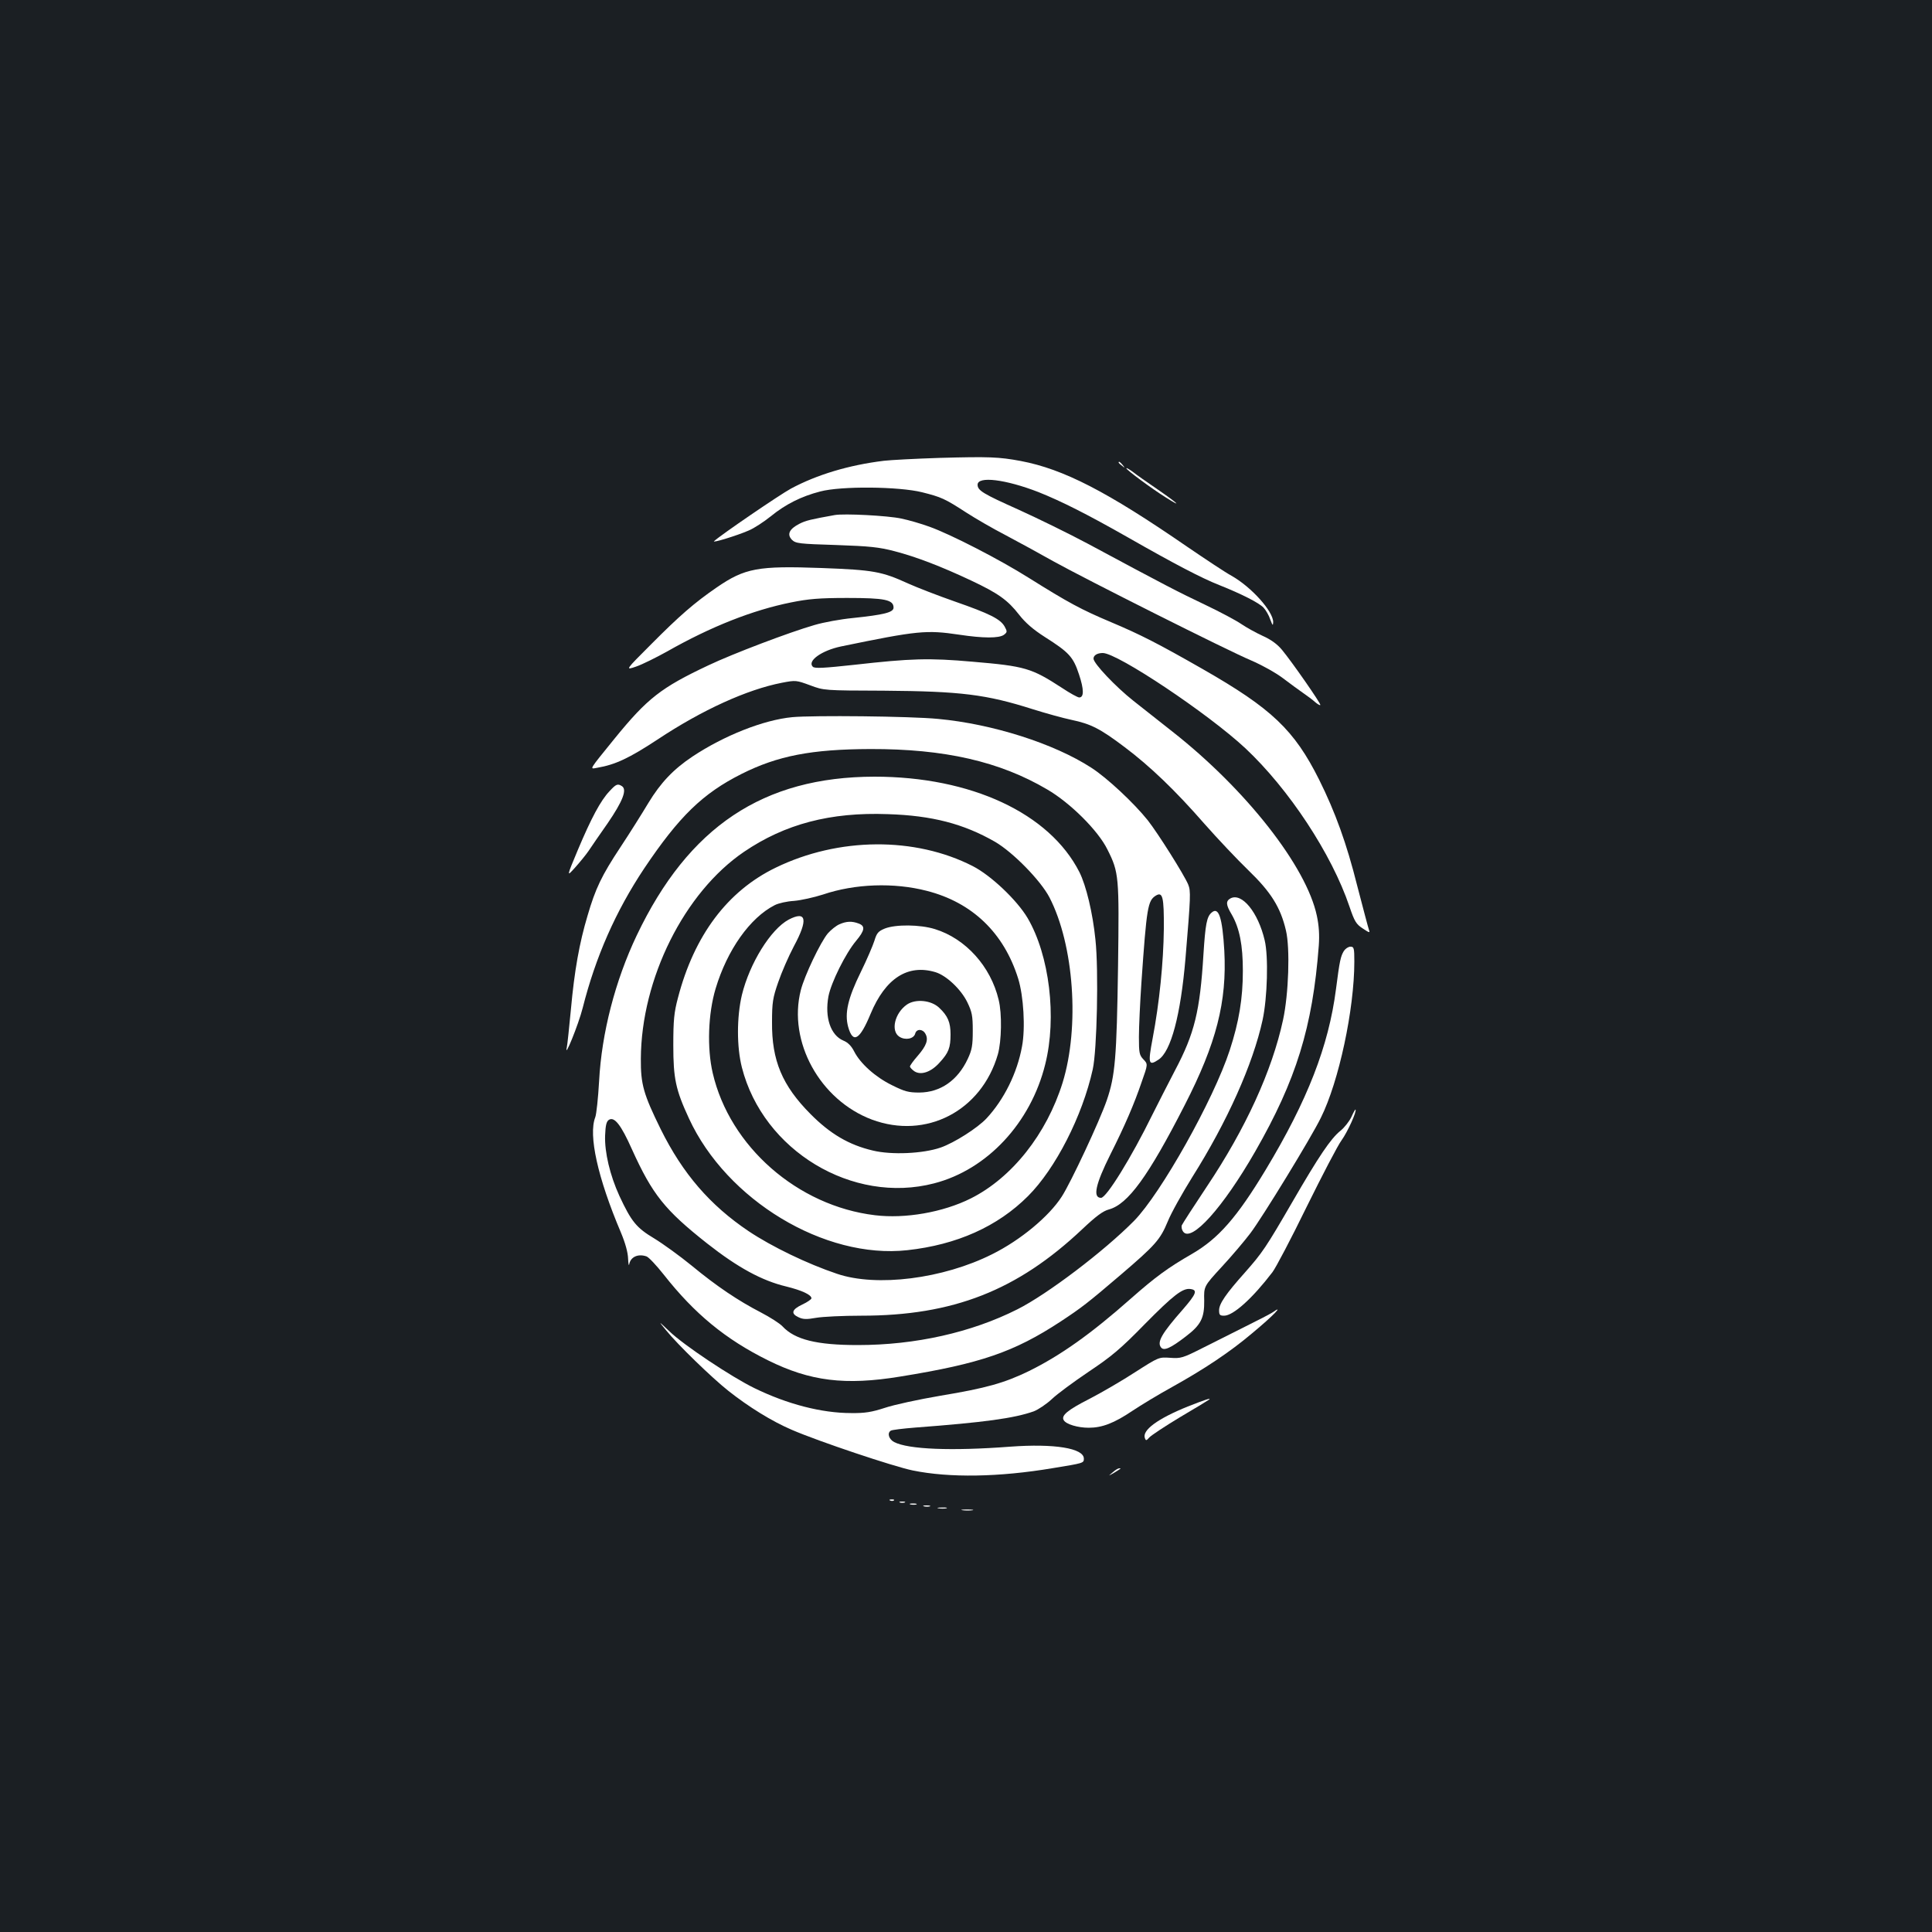 <?xml version="1.0" standalone="no"?>
<!DOCTYPE svg PUBLIC "-//W3C//DTD SVG 20010904//EN"
 "http://www.w3.org/TR/2001/REC-SVG-20010904/DTD/svg10.dtd">
<svg version="1.0" xmlns="http://www.w3.org/2000/svg"
 width="1000pt" height="1000pt" viewBox="0 0 1000 1000"
 preserveAspectRatio="xMidYMid meet">
<rect width="100%" height="100%" fill="#1b1f23"/>
<g transform="translate(0,1000) scale(0.1,-0.1)"
fill="#ffffff" stroke="none">
<path d="M4865 7630 c-126 -4 -257 -11 -290 -15 -181 -22 -347 -72 -481 -144
-59 -32 -362 -239 -398 -272 -12 -11 117 28 179 55 27 11 79 45 115 74 76 62
158 103 255 128 108 29 408 26 528 -4 99 -25 116 -32 230 -106 45 -29 136 -82
202 -116 66 -35 176 -95 245 -134 171 -95 902 -462 1025 -514 56 -24 128 -64
165 -92 36 -27 83 -62 105 -77 22 -15 50 -36 62 -47 13 -11 25 -18 27 -15 5 5
-148 225 -199 286 -24 29 -57 53 -100 72 -35 16 -85 44 -110 61 -26 18 -110
63 -188 100 -137 65 -205 100 -605 315 -101 54 -263 133 -360 177 -183 82
-212 99 -212 129 0 46 145 28 315 -38 120 -48 251 -114 464 -235 240 -137 382
-211 471 -246 118 -47 206 -92 230 -117 12 -13 28 -40 35 -62 12 -31 14 -34
15 -13 0 56 -113 182 -216 240 -33 18 -135 86 -229 150 -415 286 -640 402
-862 444 -113 21 -163 23 -418 16z"/>
<path d="M5790 7606 c0 -2 8 -10 18 -17 15 -13 16 -12 3 4 -13 16 -21 21 -21
13z"/>
<path d="M5830 7576 c0 -8 131 -105 203 -150 90 -57 67 -34 -40 40 -54 37
-113 78 -130 92 -18 13 -33 22 -33 18z"/>
<path d="M4320 7334 c-122 -22 -149 -28 -182 -45 -53 -27 -66 -55 -39 -83 20
-19 36 -21 229 -27 174 -6 222 -11 302 -32 112 -29 242 -79 397 -152 140 -66
189 -101 248 -177 32 -41 72 -76 133 -115 126 -80 147 -103 177 -194 26 -78
26 -119 1 -119 -8 0 -48 22 -90 50 -157 102 -190 112 -462 135 -226 20 -319
17 -612 -16 -157 -17 -205 -20 -215 -10 -30 30 46 84 146 105 397 82 442 86
611 61 126 -19 206 -19 232 -1 18 14 18 17 4 43 -22 39 -78 67 -259 130 -86
30 -194 72 -241 93 -136 62 -178 70 -448 80 -329 12 -396 0 -543 -101 -115
-79 -193 -147 -339 -294 -135 -135 -135 -135 -77 -115 32 11 104 47 160 78
227 129 443 214 642 254 89 18 145 23 290 23 194 0 240 -9 240 -50 0 -25 -50
-37 -212 -54 -62 -6 -150 -22 -197 -36 -129 -37 -424 -149 -550 -209 -244
-115 -315 -170 -485 -379 -137 -169 -130 -158 -90 -151 94 16 166 50 312 146
232 154 464 259 644 294 72 14 75 13 146 -13 72 -27 72 -27 382 -28 398 -3
529 -19 771 -96 67 -21 157 -46 200 -55 100 -21 148 -45 275 -141 133 -100
263 -225 414 -398 68 -77 170 -185 227 -240 116 -112 166 -191 194 -311 22
-92 14 -329 -15 -463 -57 -264 -194 -563 -394 -862 -68 -102 -126 -192 -130
-201 -3 -9 0 -24 7 -33 42 -58 206 124 373 415 212 370 297 643 329 1065 4 56
1 103 -10 155 -54 255 -366 653 -746 952 -69 54 -160 126 -204 161 -91 72
-206 193 -206 218 0 17 19 29 48 29 76 0 545 -313 738 -493 225 -211 447 -547
539 -820 26 -77 35 -91 69 -113 33 -22 38 -24 32 -8 -4 11 -31 114 -61 229
-55 220 -114 382 -197 549 -129 258 -246 369 -603 573 -231 132 -323 179 -475
243 -154 65 -219 100 -425 229 -149 94 -405 226 -515 265 -41 15 -106 34 -145
42 -69 15 -296 27 -345 18z"/>
<path d="M4101 6288 c-148 -14 -353 -95 -517 -204 -99 -66 -165 -136 -228
-240 -33 -55 -97 -157 -144 -228 -98 -148 -130 -215 -171 -356 -42 -140 -68
-285 -86 -485 -9 -93 -18 -181 -21 -195 -16 -70 60 116 82 203 67 265 171 501
319 723 180 268 302 387 503 488 187 94 362 128 667 129 383 1 669 -64 915
-209 119 -69 264 -213 312 -311 60 -119 61 -140 55 -603 -7 -477 -15 -568 -58
-694 -37 -108 -186 -426 -233 -499 -66 -103 -214 -226 -361 -299 -253 -127
-598 -171 -803 -101 -152 51 -337 140 -458 221 -199 134 -340 297 -454 527
-89 181 -104 232 -103 365 2 414 225 861 534 1071 212 144 447 206 744 195
229 -7 393 -50 555 -143 93 -54 236 -200 282 -288 127 -246 157 -670 68 -959
-83 -266 -262 -492 -475 -599 -144 -72 -340 -106 -496 -87 -401 48 -752 356
-840 736 -30 129 -24 307 15 437 60 200 178 367 306 432 19 10 64 20 100 22
36 3 103 18 150 33 165 56 367 63 537 19 235 -60 399 -217 473 -454 28 -90 38
-256 20 -351 -25 -138 -93 -275 -184 -373 -46 -49 -166 -126 -238 -151 -90
-31 -253 -39 -351 -15 -123 29 -220 86 -322 189 -146 147 -201 277 -199 476 0
101 4 126 32 206 17 50 53 133 81 186 75 139 65 186 -27 138 -93 -50 -202
-226 -242 -390 -27 -115 -27 -269 0 -375 110 -431 573 -710 995 -600 275 71
500 313 575 616 61 243 22 564 -91 757 -55 93 -190 221 -284 269 -299 153
-695 150 -1020 -8 -250 -121 -422 -351 -506 -674 -20 -75 -24 -115 -24 -245 0
-172 12 -230 81 -379 195 -423 702 -729 1130 -682 256 28 467 122 625 280 142
142 281 413 335 656 22 98 31 513 14 671 -14 139 -48 280 -83 350 -155 305
-561 494 -1061 494 -576 -1 -962 -259 -1230 -821 -112 -235 -182 -507 -195
-754 -5 -88 -14 -173 -20 -188 -36 -92 12 -312 133 -597 23 -55 36 -103 37
-135 1 -27 4 -40 6 -28 7 37 45 55 89 40 12 -4 52 -47 90 -95 159 -202 319
-334 539 -443 218 -108 399 -131 685 -84 415 67 589 127 830 285 109 72 139
95 310 241 180 154 205 182 244 276 18 45 76 148 127 230 182 289 314 585 364
813 25 115 31 330 11 413 -34 145 -118 248 -177 217 -25 -14 -24 -33 6 -83 41
-71 58 -159 58 -292 0 -143 -20 -264 -68 -411 -84 -257 -356 -741 -495 -883
-155 -157 -449 -380 -604 -458 -238 -120 -528 -185 -826 -185 -213 0 -326 28
-390 97 -14 15 -64 47 -112 72 -116 60 -227 134 -359 243 -60 49 -147 112
-193 140 -92 55 -118 87 -180 220 -49 107 -77 226 -74 312 2 54 7 74 20 82 28
17 62 -25 119 -153 106 -234 170 -314 389 -487 159 -125 284 -193 410 -223 81
-20 130 -43 130 -61 0 -5 -21 -20 -47 -32 -55 -26 -61 -47 -20 -66 23 -11 41
-12 91 -3 34 6 140 11 234 11 475 0 807 130 1144 448 71 67 107 94 138 102 98
27 203 170 392 540 164 320 219 535 205 799 -10 172 -29 229 -65 198 -26 -21
-33 -61 -43 -217 -18 -294 -46 -409 -147 -600 -36 -69 -89 -173 -118 -231
-108 -220 -237 -429 -265 -429 -44 0 -29 70 48 224 75 149 124 263 162 375 33
93 33 93 9 118 -21 22 -23 34 -23 116 0 51 6 178 13 282 27 390 33 423 74 449
36 22 43 -5 42 -172 -2 -173 -23 -383 -58 -567 -25 -131 -21 -144 30 -110 65
42 115 231 140 524 27 323 28 348 14 383 -21 50 -155 263 -209 332 -72 90
-211 220 -292 272 -194 126 -513 227 -794 253 -143 14 -646 19 -754 9z"/>
<path d="M3155 5905 c-46 -48 -95 -140 -164 -304 -59 -141 -59 -141 -14 -91
25 28 56 66 69 85 13 20 58 85 100 145 77 113 101 173 73 191 -22 14 -30 11
-64 -26z"/>
<path d="M4345 5216 c-17 -7 -44 -29 -60 -47 -38 -45 -121 -219 -140 -294 -68
-266 99 -569 368 -670 280 -104 567 44 652 338 19 68 22 210 4 282 -41 173
-171 317 -330 366 -77 24 -203 25 -259 3 -34 -14 -42 -23 -54 -63 -8 -25 -39
-98 -70 -161 -68 -138 -85 -215 -66 -285 25 -89 60 -68 116 67 77 185 193 259
336 216 56 -17 132 -88 165 -156 24 -50 28 -69 28 -147 0 -76 -4 -99 -26 -146
-52 -111 -141 -173 -250 -174 -56 0 -76 5 -142 38 -86 42 -164 112 -196 175
-14 28 -33 47 -56 56 -66 28 -97 120 -77 229 14 72 89 223 143 287 45 54 49
77 13 90 -34 13 -63 12 -99 -4z"/>
<path d="M6956 5078 c-17 -28 -22 -50 -41 -198 -38 -294 -147 -575 -364 -935
-149 -247 -245 -356 -381 -435 -125 -72 -189 -119 -315 -230 -209 -185 -366
-296 -530 -377 -126 -61 -220 -88 -456 -127 -112 -19 -242 -47 -289 -63 -68
-22 -103 -28 -175 -27 -152 0 -330 46 -500 129 -119 58 -365 222 -439 293 -60
57 -60 57 -18 6 59 -73 235 -244 322 -313 105 -83 224 -157 329 -202 139 -60
524 -189 625 -210 191 -39 446 -35 726 12 159 26 160 26 160 49 0 54 -152 79
-382 62 -303 -23 -527 -14 -600 24 -28 15 -37 47 -17 59 6 4 63 11 127 16 358
27 511 48 613 84 23 9 65 37 93 63 28 27 114 90 191 142 118 79 164 117 290
246 149 151 197 188 237 182 38 -5 30 -25 -39 -105 -110 -125 -136 -170 -113
-198 15 -18 49 -3 127 57 79 60 97 96 96 186 -2 74 -2 74 90 174 51 55 118
134 149 175 60 79 315 495 365 598 93 187 173 561 173 808 0 70 -2 77 -20 77
-11 0 -26 -10 -34 -22z"/>
<path d="M4695 4801 c-64 -44 -86 -137 -40 -167 31 -20 75 -11 82 16 7 26 39
25 53 -1 17 -30 5 -62 -40 -114 -22 -25 -40 -50 -40 -55 0 -5 10 -16 23 -25
34 -22 87 -4 131 46 46 50 56 76 56 145 0 62 -14 96 -59 138 -41 39 -121 47
-166 17z"/>
<path d="M6995 4219 c-11 -23 -36 -55 -57 -72 -50 -40 -112 -132 -248 -367
-138 -238 -156 -264 -245 -365 -100 -112 -135 -163 -135 -197 0 -24 4 -28 26
-28 47 0 146 89 250 225 17 22 97 174 177 338 81 164 162 320 181 345 31 43
80 151 72 159 -1 2 -11 -15 -21 -38z"/>
<path d="M6585 3206 c-11 -7 -72 -39 -135 -70 -63 -32 -164 -82 -225 -113
-103 -52 -113 -55 -168 -51 -59 4 -59 4 -181 -74 -66 -43 -174 -106 -238 -139
-112 -57 -147 -86 -132 -110 12 -21 73 -39 129 -39 70 0 132 24 227 88 42 28
134 84 205 123 167 93 298 180 414 278 112 93 169 153 104 107z"/>
<path d="M6148 2720 c-156 -63 -238 -123 -222 -164 5 -14 8 -13 23 4 9 10 81
58 161 106 80 47 147 88 149 90 11 10 -22 -1 -111 -36z"/>
<path d="M5759 2379 c-24 -20 -24 -20 6 -3 39 24 40 24 28 24 -6 0 -21 -9 -34
-21z"/>
<path d="M4608 2233 c7 -3 16 -2 19 1 4 3 -2 6 -13 5 -11 0 -14 -3 -6 -6z"/>
<path d="M4658 2223 c6 -2 18 -2 25 0 6 3 1 5 -13 5 -14 0 -19 -2 -12 -5z"/>
<path d="M4713 2213 c9 -2 23 -2 30 0 6 3 -1 5 -18 5 -16 0 -22 -2 -12 -5z"/>
<path d="M4783 2203 c9 -2 23 -2 30 0 6 3 -1 5 -18 5 -16 0 -22 -2 -12 -5z"/>
<path d="M4858 2193 c12 -2 30 -2 40 0 9 3 -1 5 -23 4 -22 0 -30 -2 -17 -4z"/>
<path d="M4983 2183 c15 -2 37 -2 50 0 12 2 0 4 -28 4 -27 0 -38 -2 -22 -4z"/>
</g>
</svg>
